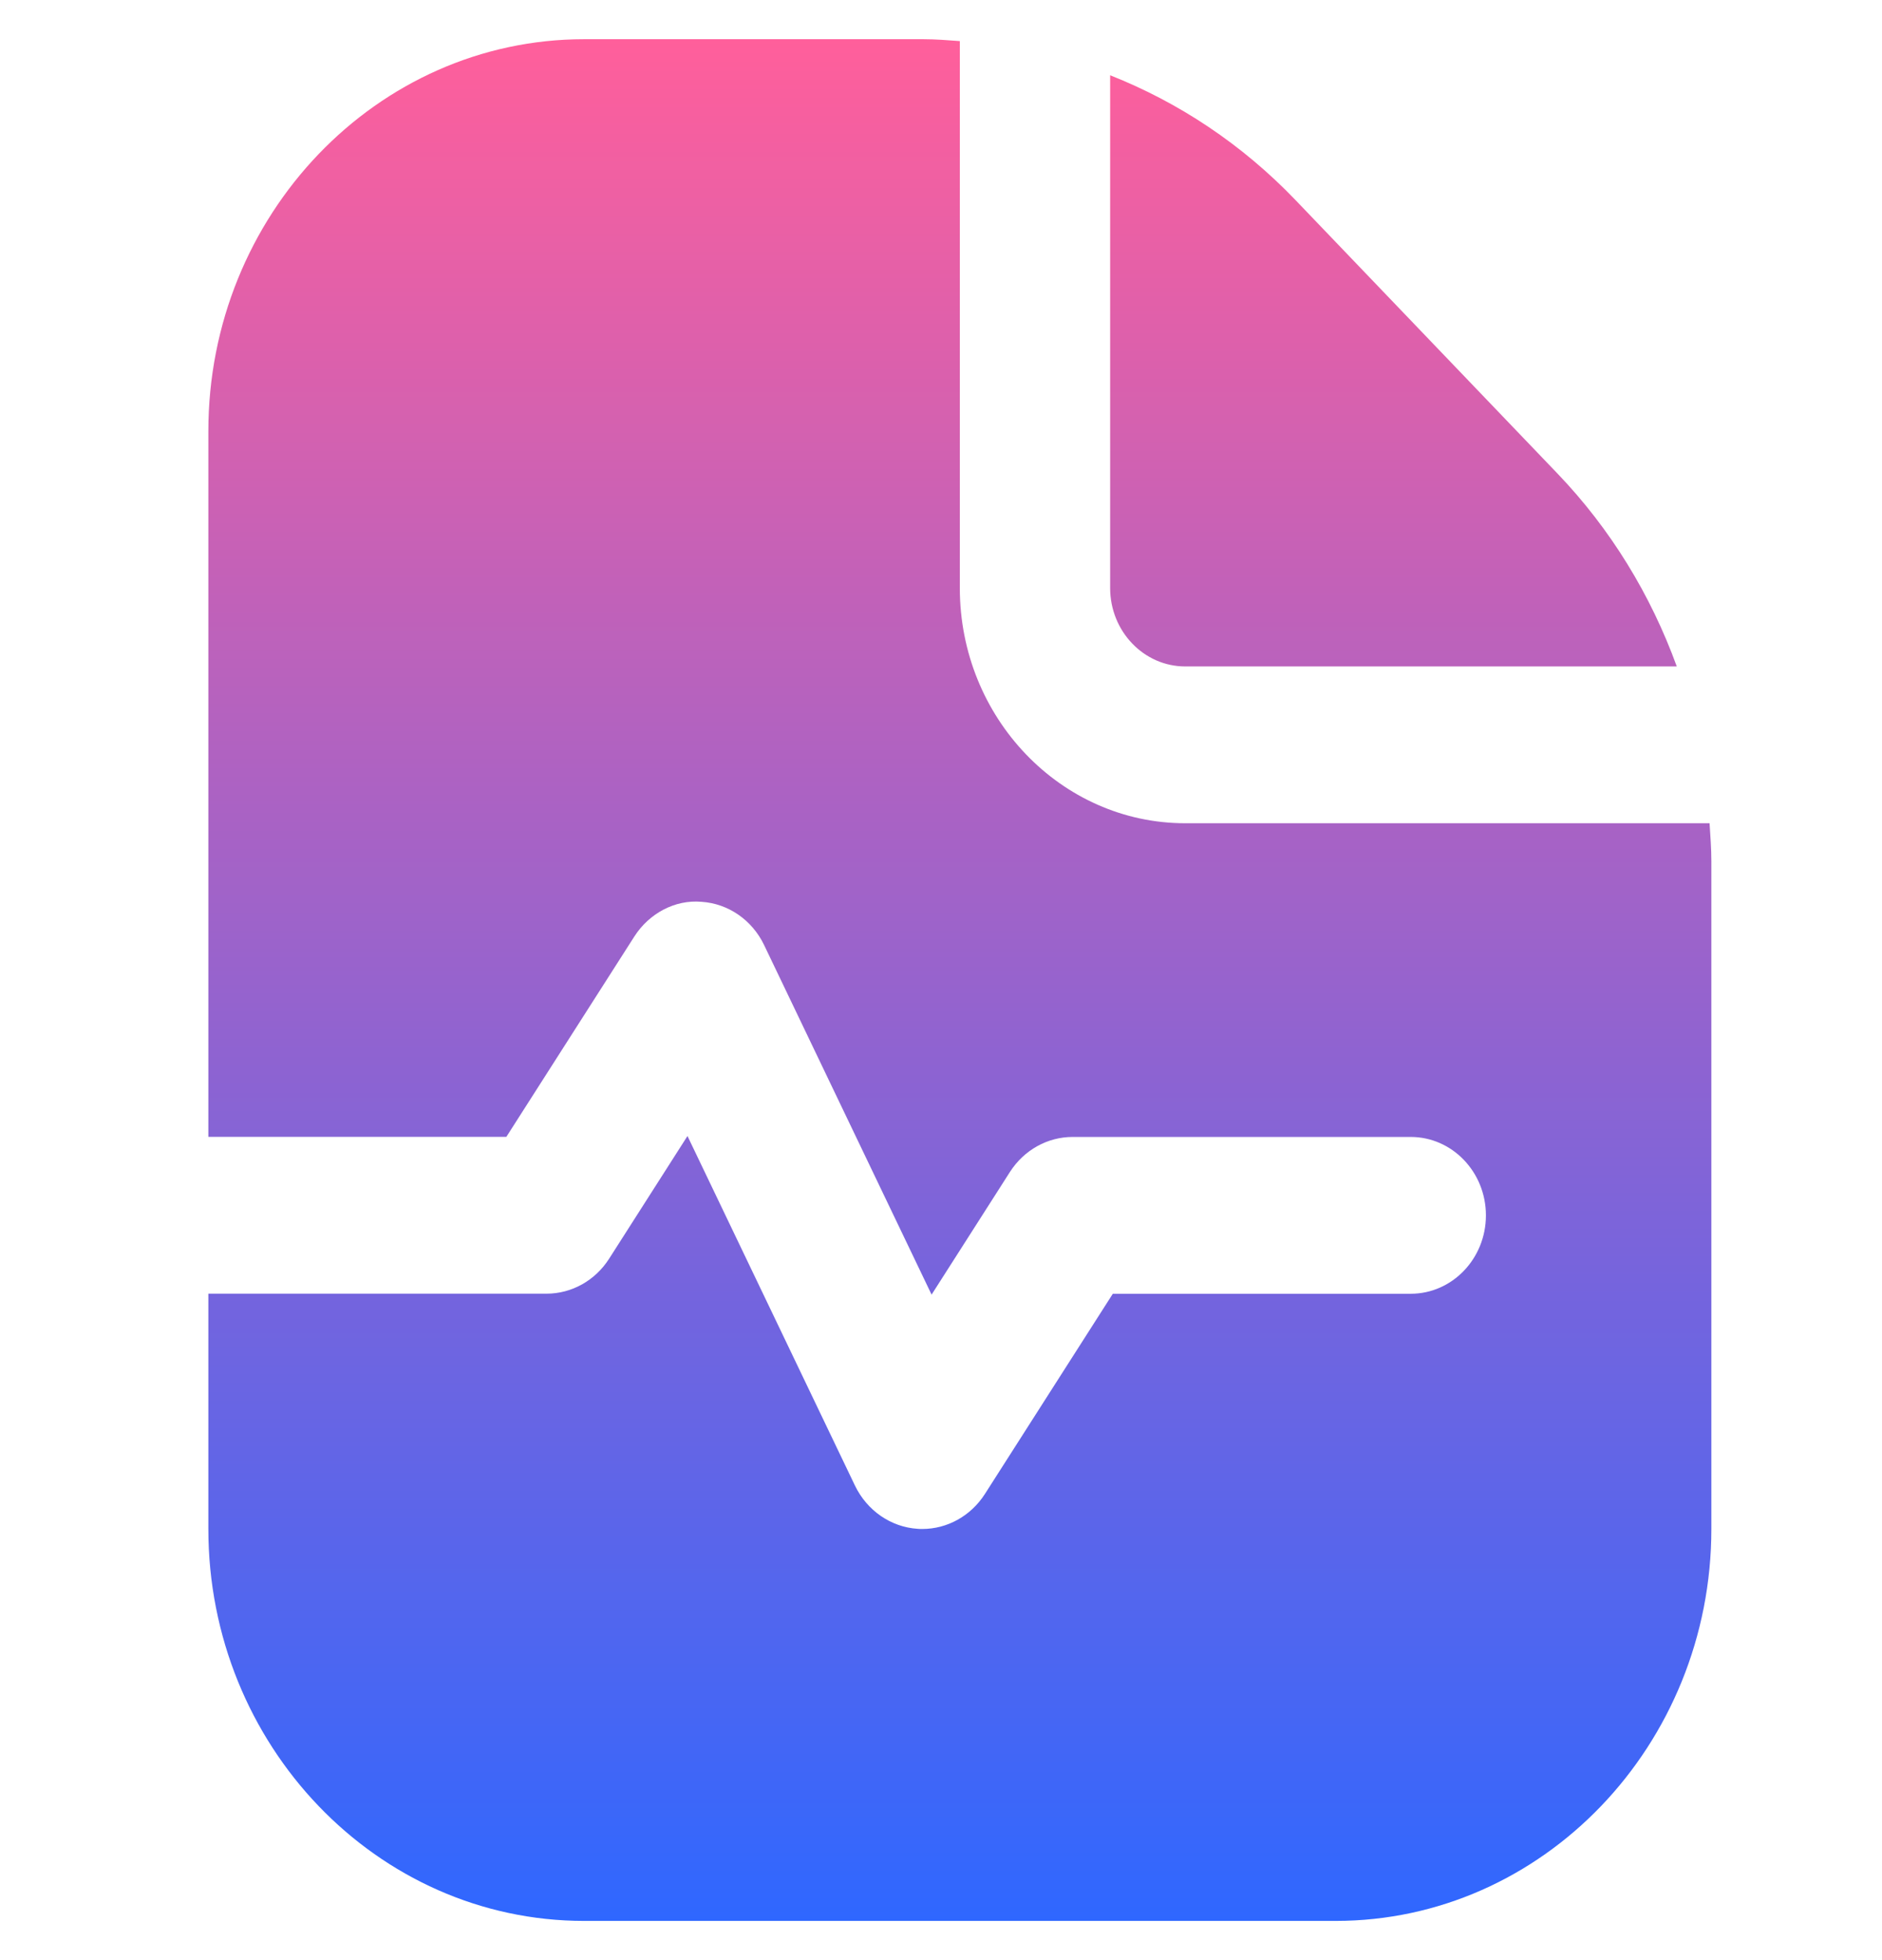 <svg width="24" height="25" viewBox="0 0 24 25" fill="none" xmlns="http://www.w3.org/2000/svg">
<g clip-path="url(#clip0_81_641)">
<path d="M14.157 7.5V0.96C15.032 1.306 15.837 1.839 16.519 2.55L19.858 6.036C20.54 6.747 21.051 7.587 21.383 8.5H15.115C14.586 8.5 14.157 8.051 14.157 7.5ZM21.801 10.5H15.115C13.53 10.5 12.24 9.154 12.24 7.5V0.524C12.086 0.513 11.932 0.5 11.775 0.5H7.449C4.807 0.5 2.657 2.743 2.657 5.5V14.5H6.457L8.089 11.945C8.278 11.649 8.608 11.472 8.946 11.502C9.287 11.524 9.591 11.734 9.744 12.053L11.88 16.512L12.88 14.946C13.059 14.668 13.358 14.501 13.678 14.501H17.99C18.519 14.501 18.949 14.949 18.949 15.501C18.949 16.053 18.519 16.501 17.99 16.501H14.191L12.559 19.056C12.38 19.335 12.08 19.501 11.761 19.501C11.741 19.501 11.721 19.501 11.702 19.499C11.361 19.477 11.057 19.267 10.903 18.948L8.767 14.489L7.767 16.055C7.589 16.333 7.29 16.5 6.969 16.5H2.657V19.5C2.657 22.257 4.807 24.5 7.449 24.5H17.032C19.674 24.5 21.824 22.257 21.824 19.5V10.985C21.824 10.822 21.811 10.661 21.801 10.5Z" fill="url(#paint0_linear_81_641)"/>
</g>
<defs>
<linearGradient id="paint0_linear_81_641" x1="12.24" y1="0.5" x2="12.24" y2="24.5" gradientUnits="userSpaceOnUse">
<stop stop-color="#FF5F9B"/>
<stop offset="1" stop-color="#2F67FF"/>
</linearGradient>
<clipPath id="clip0_81_641">
<rect width="23" height="24" fill="white" transform="translate(0.74 0.5)"/>
</clipPath>
</defs>
</svg>
